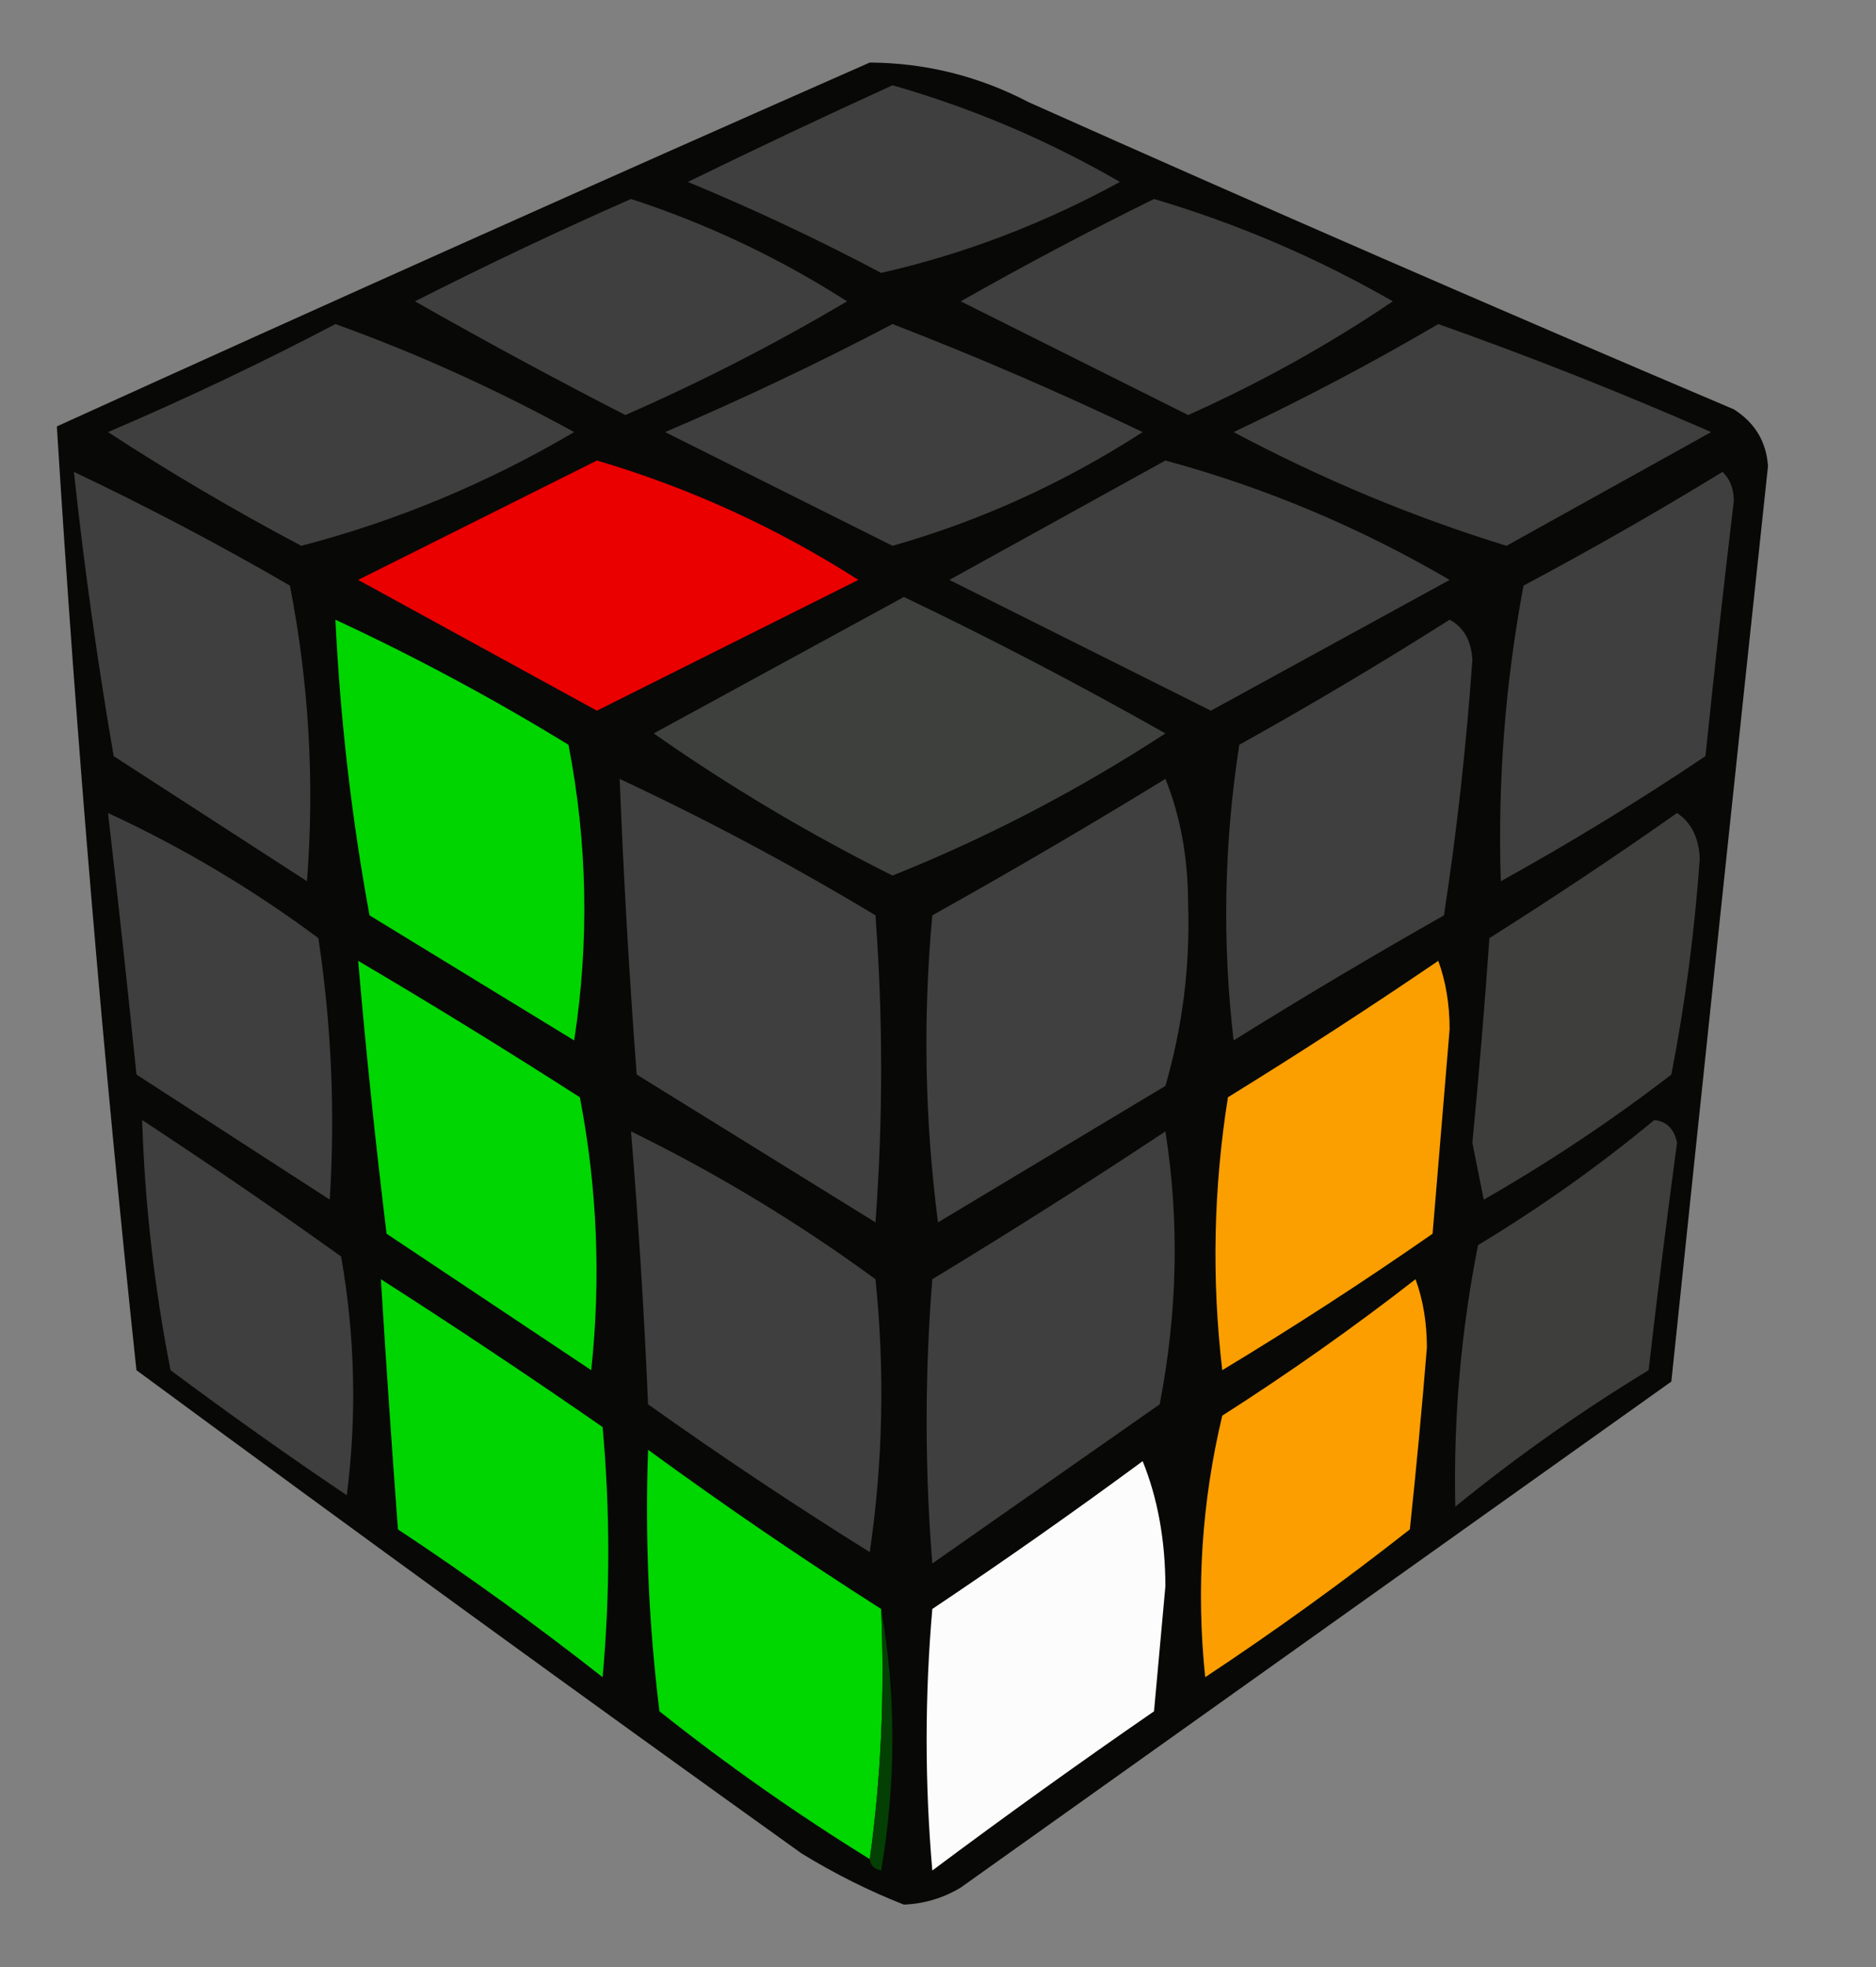 <?xml version="1.0" encoding="UTF-8"?>
<!DOCTYPE svg PUBLIC "-//W3C//DTD SVG 1.1//EN" "http://www.w3.org/Graphics/SVG/1.1/DTD/svg11.dtd">
<svg xmlns="http://www.w3.org/2000/svg" version="1.1" width="165px" height="173px" style="shape-rendering:geometricPrecision; text-rendering:geometricPrecision; image-rendering:optimizeQuality; fill-rule:evenodd; clip-rule:evenodd" xmlns:xlink="http://www.w3.org/1999/xlink">
<rect width="100%" height="100%" fill="#808080" stroke="none"/>
<g><path style="opacity:0.998" fill="#080807" d="M 76.5,5.5 C 81.438,5.534 86.104,6.701 90.5,9C 111.084,18.195 131.751,27.195 152.5,36C 154.357,37.182 155.357,38.849 155.5,41C 152.633,67.835 149.8,94.668 147,121.5C 126.167,136.333 105.333,151.167 84.5,166C 82.966,166.923 81.299,167.423 79.5,167.5C 76.43,166.295 73.43,164.795 70.5,163C 50.874,148.944 31.374,134.777 12,120.5C 9.053,92.858 6.72,65.191 5,37.5C 28.819,26.672 52.652,16.005 76.5,5.5 Z"/></g>
<g><path style="opacity:1" fill="#3f3f3f" d="M 78.5,7.5 C 85.512,9.505 92.178,12.339 98.5,16C 91.755,19.687 84.755,22.354 77.5,24C 71.954,21.06 66.287,18.393 60.5,16C 66.525,13.056 72.525,10.223 78.5,7.5 Z"/></g>
<g><path style="opacity:1" fill="#3f3f3f" d="M 55.5,17.5 C 62.206,19.686 68.539,22.686 74.5,26.5C 68.203,30.232 61.703,33.565 55,36.5C 48.754,33.294 42.587,29.96 36.5,26.5C 42.816,23.293 49.149,20.293 55.5,17.5 Z"/></g>
<g><path style="opacity:1" fill="#3f3f3f" d="M 101.5,17.5 C 108.846,19.673 115.846,22.673 122.5,26.5C 116.822,30.34 110.822,33.674 104.5,36.5C 97.802,33.151 91.136,29.818 84.5,26.5C 90.147,23.298 95.813,20.298 101.5,17.5 Z"/></g>
<g><path style="opacity:1" fill="#3f3f3f" d="M 29.5,28.5 C 36.658,31.075 43.658,34.242 50.5,38C 42.877,42.485 34.877,45.819 26.5,48C 20.669,44.919 15.002,41.586 9.5,38C 16.379,35.058 23.046,31.892 29.5,28.5 Z"/></g>
<g><path style="opacity:1" fill="#3f3f3f" d="M 78.5,28.5 C 85.921,31.366 93.254,34.533 100.5,38C 93.56,42.475 86.227,45.808 78.5,48C 71.833,44.667 65.167,41.333 58.5,38C 65.379,35.058 72.046,31.892 78.5,28.5 Z"/></g>
<g><path style="opacity:1" fill="#3f3f3f" d="M 126.5,28.5 C 134.583,31.363 142.583,34.53 150.5,38C 144.5,41.333 138.5,44.667 132.5,48C 124.301,45.479 116.301,42.146 108.5,38C 114.72,35.059 120.72,31.892 126.5,28.5 Z"/></g>
<g><path style="opacity:1" fill="#eb0000" d="M 52.5,40.5 C 60.626,42.895 68.292,46.395 75.5,51C 67.833,54.833 60.167,58.667 52.5,62.5C 45.5,58.667 38.5,54.833 31.5,51C 38.592,47.454 45.592,43.954 52.5,40.5 Z"/></g>
<g><path style="opacity:1" fill="#3f3f3f" d="M 102.5,40.5 C 111.246,42.868 119.579,46.368 127.5,51C 120.5,54.833 113.5,58.667 106.5,62.5C 98.833,58.667 91.167,54.833 83.5,51C 89.895,47.472 96.229,43.972 102.5,40.5 Z"/></g>
<g><path style="opacity:1" fill="#3f3f3f" d="M 151.5,41.5 C 152.139,42.097 152.472,42.93 152.5,44C 151.607,51.49 150.774,58.99 150,66.5C 144.167,70.418 138.167,74.084 132,77.5C 131.72,68.756 132.386,60.09 134,51.5C 140.001,48.303 145.835,44.97 151.5,41.5 Z"/></g>
<g><path style="opacity:1" fill="#3f3f3f" d="M 6.5,41.5 C 12.938,44.553 19.271,47.886 25.5,51.5C 27.174,60.103 27.674,68.77 27,77.5C 21.333,73.833 15.667,70.167 10,66.5C 8.57,58.198 7.403,49.865 6.5,41.5 Z"/></g>
<g><path style="opacity:1" fill="#3e403e" d="M 79.5,52.5 C 87.297,56.232 94.964,60.232 102.5,64.5C 94.794,69.517 86.794,73.684 78.5,77C 71.134,73.322 64.134,69.156 57.5,64.5C 64.895,60.472 72.229,56.472 79.5,52.5 Z"/></g>
<g><path style="opacity:1" fill="#3f3f3f" d="M 127.5,54.5 C 128.725,55.152 129.392,56.319 129.5,58C 128.975,65.546 128.142,73.046 127,80.5C 120.751,84.041 114.584,87.707 108.5,91.5C 107.488,82.832 107.655,74.165 109,65.5C 115.337,61.97 121.503,58.303 127.5,54.5 Z"/></g>
<g><path style="opacity:1" fill="#00d500" d="M 29.5,54.5 C 36.518,57.76 43.351,61.427 50,65.5C 51.673,74.133 51.84,82.8 50.5,91.5C 44.5,87.833 38.5,84.167 32.5,80.5C 30.921,71.913 29.921,63.246 29.5,54.5 Z"/></g>
<g><path style="opacity:1" fill="#403f3f" d="M 54.5,68.5 C 62.184,72.093 69.684,76.093 77,80.5C 77.667,89.5 77.667,98.5 77,107.5C 70,103.167 63,98.833 56,94.5C 55.345,85.838 54.845,77.172 54.5,68.5 Z"/></g>
<g><path style="opacity:1" fill="#404040" d="M 102.5,68.5 C 103.822,71.768 104.489,75.435 104.5,79.5C 104.678,84.965 104.011,90.299 102.5,95.5C 95.833,99.5 89.167,103.5 82.5,107.5C 81.335,98.519 81.168,89.519 82,80.5C 88.978,76.6 95.812,72.6 102.5,68.5 Z"/></g>
<g><path style="opacity:1" fill="#3e3f3d" d="M 147.5,71.5 C 148.748,72.334 149.415,73.667 149.5,75.5C 149.051,81.903 148.217,88.237 147,94.5C 141.758,98.539 136.258,102.205 130.5,105.5C 130.167,103.833 129.833,102.167 129.5,100.5C 130.076,94.507 130.576,88.507 131,82.5C 136.651,78.934 142.151,75.267 147.5,71.5 Z"/></g>
<g><path style="opacity:1" fill="#403f3f" d="M 9.5,71.5 C 16.024,74.515 22.191,78.181 28,82.5C 29.152,90.142 29.486,97.809 29,105.5C 23.333,101.833 17.667,98.167 12,94.5C 11.22,86.801 10.387,79.135 9.5,71.5 Z"/></g>
<g><path style="opacity:1" fill="#00d601" d="M 31.5,84.5 C 38.056,88.364 44.556,92.364 51,96.5C 52.53,104.436 52.863,112.436 52,120.5C 46,116.5 40,112.5 34,108.5C 33.024,100.501 32.191,92.501 31.5,84.5 Z"/></g>
<g><path style="opacity:1" fill="#fb9e00" d="M 126.5,84.5 C 127.162,86.303 127.495,88.303 127.5,90.5C 127,96.5 126.5,102.5 126,108.5C 119.968,112.697 113.801,116.697 107.5,120.5C 106.562,112.503 106.729,104.503 108,96.5C 114.317,92.6 120.483,88.6 126.5,84.5 Z"/></g>
<g><path style="opacity:1" fill="#403f3f" d="M 12.5,98.5 C 18.391,102.367 24.225,106.367 30,110.5C 31.23,117.507 31.397,124.507 30.5,131.5C 25.245,127.956 20.079,124.29 15,120.5C 13.574,113.238 12.74,105.904 12.5,98.5 Z"/></g>
<g><path style="opacity:1" fill="#3f3f3f" d="M 55.5,99.5 C 63.026,103.182 70.193,107.516 77,112.5C 77.832,120.521 77.665,128.521 76.5,136.5C 69.864,132.363 63.364,128.029 57,123.5C 56.657,115.481 56.157,107.481 55.5,99.5 Z"/></g>
<g><path style="opacity:1" fill="#3f3f3f" d="M 102.5,99.5 C 103.74,107.367 103.573,115.367 102,123.5C 95.333,128.167 88.667,132.833 82,137.5C 81.333,129.167 81.333,120.833 82,112.5C 88.982,108.267 95.816,103.934 102.5,99.5 Z"/></g>
<g><path style="opacity:1" fill="#3e3f3d" d="M 145.5,98.5 C 146.586,98.62 147.253,99.287 147.5,100.5C 146.601,107.153 145.768,113.82 145,120.5C 139.056,124.111 133.389,128.111 128,132.5C 127.828,124.743 128.495,117.076 130,109.5C 135.497,106.18 140.664,102.513 145.5,98.5 Z"/></g>
<g><path style="opacity:1" fill="#00d502" d="M 33.5,112.5 C 40.057,116.699 46.557,121.032 53,125.5C 53.667,132.833 53.667,140.167 53,147.5C 47.177,142.922 41.177,138.588 35,134.5C 34.452,127.165 33.952,119.831 33.5,112.5 Z"/></g>
<g><path style="opacity:1" fill="#fc9e00" d="M 124.5,112.5 C 125.162,114.304 125.495,116.304 125.5,118.5C 125.066,123.839 124.566,129.173 124,134.5C 118.177,139.078 112.177,143.412 106,147.5C 105.195,139.745 105.695,132.079 107.5,124.5C 113.409,120.724 119.075,116.724 124.5,112.5 Z"/></g>
<g><path style="opacity:1" fill="#00d600" d="M 77.5,141.5 C 77.825,149.019 77.492,156.352 76.5,163.5C 70.1,159.545 63.933,155.212 58,150.5C 57.056,142.844 56.722,135.178 57,127.5C 63.737,132.421 70.57,137.087 77.5,141.5 Z"/></g>
<g><path style="opacity:1" fill="#fcfcfc" d="M 100.5,128.5 C 101.822,131.768 102.489,135.435 102.5,139.5C 102.167,143.167 101.833,146.833 101.5,150.5C 94.912,155.044 88.412,159.711 82,164.5C 81.333,156.833 81.333,149.167 82,141.5C 88.321,137.268 94.487,132.934 100.5,128.5 Z"/></g>
<g><path style="opacity:1" fill="#043f04" d="M 77.5,141.5 C 78.82,149.01 78.82,156.677 77.5,164.5C 76.893,164.376 76.56,164.043 76.5,163.5C 77.492,156.352 77.825,149.019 77.5,141.5 Z"/></g>
</svg>
